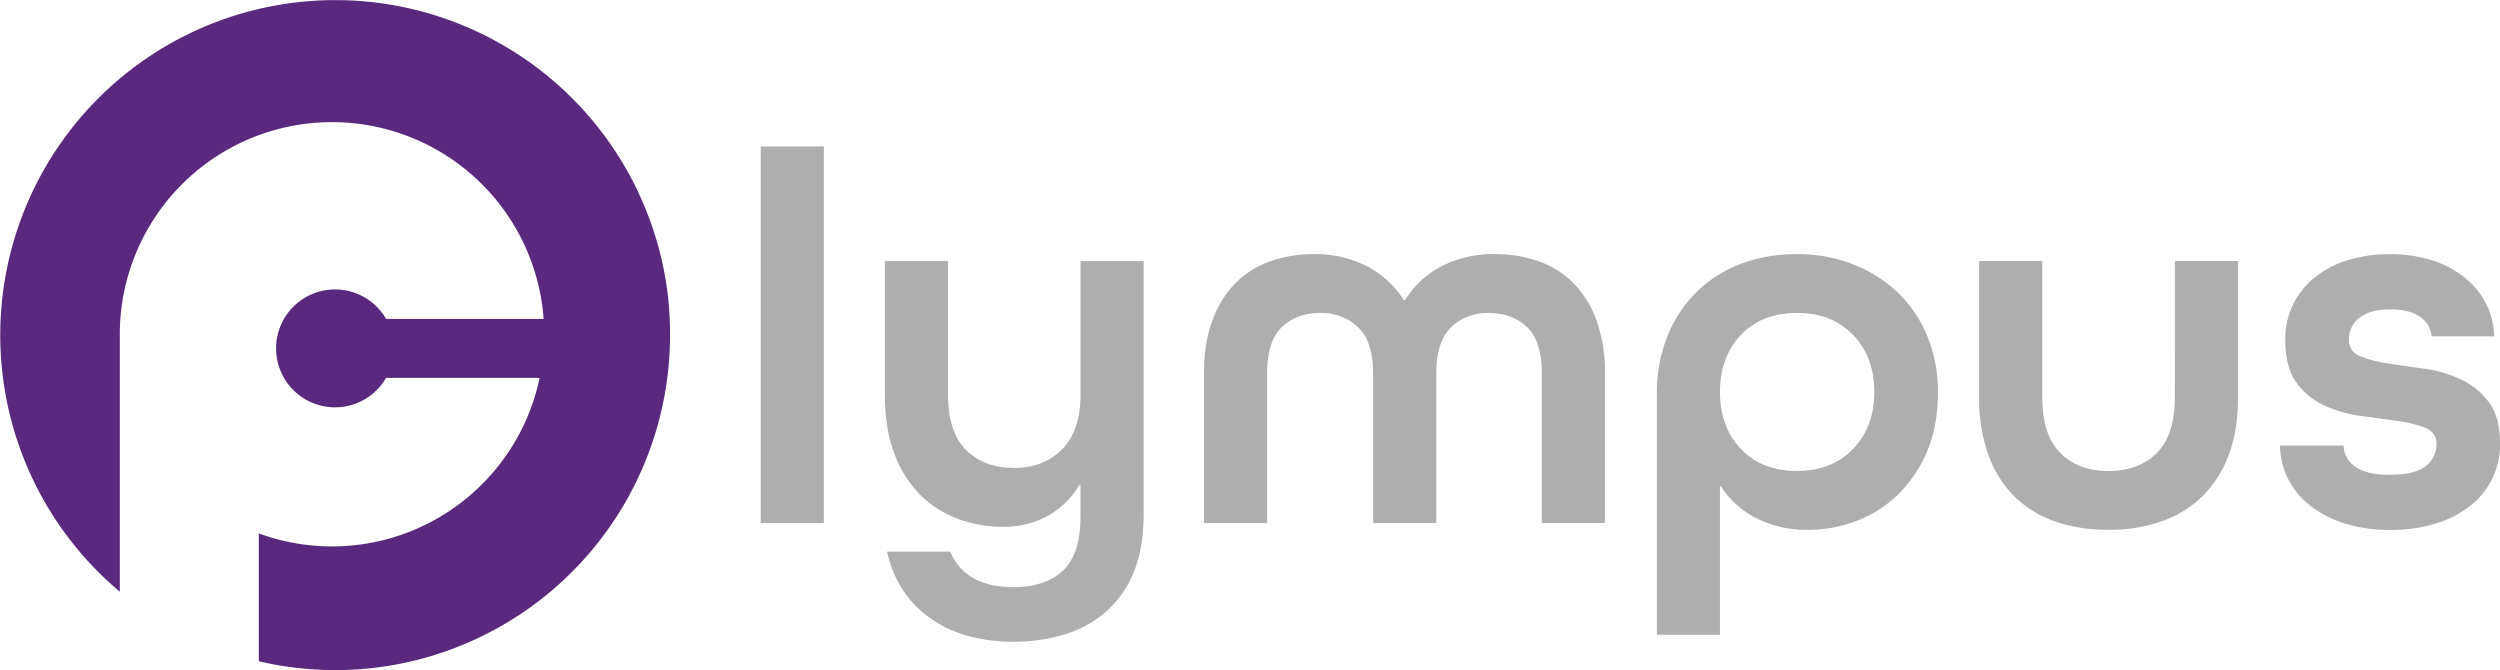 <svg id="Capa_1" data-name="Capa 1" xmlns="http://www.w3.org/2000/svg" viewBox="0 0 1023.72 274.38"><defs><style>.cls-1{fill:#5a297f;}.cls-2{fill:#aeaeae;}</style></defs><title>Olympus1-1</title><path class="cls-1" d="M274,123.09V123a136,136,0,0,0-12.29-44.24c-.18-.4-.34-.82-.54-1.22a2.44,2.44,0,0,1-.14-.28A137.19,137.19,0,1,0,49.34,242.14V136.69a86.89,86.89,0,0,1,173.55-6.25H158.38a24.14,24.14,0,1,0,0,24.14h62.88a86.9,86.9,0,0,1-115,63.69v52.34l1.32.31c1.57.35,3.16.67,4.75,1,.87.16,1.73.32,2.59.46,1.61.26,3.23.48,4.85.7l2.59.32c1.72.2,3.45.34,5.21.46.76.05,1.53.12,2.29.16,2.52.15,5,.24,7.58.24A137.19,137.19,0,0,0,274.65,137,139.65,139.65,0,0,0,274,123.09Z" transform="translate(-0.28 0.15)"/><path class="cls-2" d="M311.79,214V59.83h25.84V214Z" transform="translate(-0.28 0.15)"/><path class="cls-2" d="M442.72,198.37h-.43A34.61,34.61,0,0,1,429.48,211a37.22,37.22,0,0,1-18.68,4.56,52.46,52.46,0,0,1-18-3.15,43.12,43.12,0,0,1-15.42-9.66,46.41,46.41,0,0,1-10.75-16.83q-4-10.31-4-24.65v-54.5h25.84v54.5q0,15.42,7.38,22.8t19.76,7.39q11.94,0,19.54-7.6t7.6-22.59v-54.5h25.84V210.31q0,14.12-4.13,24A42.85,42.85,0,0,1,453,250.48,46,46,0,0,1,436,259.71a72.29,72.29,0,0,1-20.84,2.93,70.47,70.47,0,0,1-17.7-2.17,49.68,49.68,0,0,1-15.2-6.73,44.39,44.39,0,0,1-11.73-11.51,46.13,46.13,0,0,1-7-16.51h25.84q6.29,14.55,25.84,14.55,13.23,0,20.41-6.84T442.72,211Z" transform="translate(-0.28 0.15)"/><path class="cls-2" d="M562.58,214V152.77q0-13-6.19-18.9A21.66,21.66,0,0,0,540.87,128q-9.55,0-15.64,5.75t-6.08,19V214H493.31V152.77q0-12.6,3.48-21.83a42,42,0,0,1,9.45-15.2,37.56,37.56,0,0,1,14.22-8.9,52.88,52.88,0,0,1,17.8-2.93,46.34,46.34,0,0,1,21.61,4.89,39.45,39.45,0,0,1,15.31,14h.43a37.92,37.92,0,0,1,15.09-14,46.81,46.81,0,0,1,21.82-4.89,52.94,52.94,0,0,1,17.81,2.93,37.71,37.71,0,0,1,14.22,8.9,42.28,42.28,0,0,1,9.45,15.2,62.11,62.11,0,0,1,3.47,21.83V214H631.63V152.77q0-13.25-6.08-19T609.92,128q-9.34,0-15.42,5.86t-6.08,18.9V214Z" transform="translate(-0.28 0.15)"/><path class="cls-2" d="M678.75,161.23A62.77,62.77,0,0,1,683,137.67a53.3,53.3,0,0,1,11.73-18,52.07,52.07,0,0,1,18-11.62,63.71,63.71,0,0,1,23.35-4.12,62.36,62.36,0,0,1,23.23,4.23,55.61,55.61,0,0,1,18.35,11.73,51.88,51.88,0,0,1,11.94,17.91,59.52,59.52,0,0,1,4.24,22.59q0,14.32-4.68,24.86A53.64,53.64,0,0,1,777,202.82a49,49,0,0,1-17,10.53,55.74,55.74,0,0,1-19.11,3.47,46,46,0,0,1-21.39-4.77A36.64,36.64,0,0,1,705,199h-.43v60.8H678.75ZM736.08,128q-14.34,0-22.91,9t-8.58,23.35q0,14.32,8.58,23.34t22.91,9q14.32,0,23-9t8.69-23.34q0-14.34-8.69-23.35T736.08,128Z" transform="translate(-0.28 0.15)"/><path class="cls-2" d="M890.89,106.73h25.84v55.81q0,13.46-3.8,23.56A46.08,46.08,0,0,1,902.19,203a45,45,0,0,1-16.72,10.32,64.68,64.68,0,0,1-21.72,3.47A66.15,66.15,0,0,1,842,213.45a43.67,43.67,0,0,1-16.72-10.2,45.93,45.93,0,0,1-10.75-17,67.78,67.78,0,0,1-3.8-23.67V106.73h25.84v55.81q0,15.42,7.38,22.8t19.76,7.38q12.38,0,19.76-7.38t7.38-22.8Z" transform="translate(-0.28 0.15)"/><path class="cls-2" d="M996,137.56a10.57,10.57,0,0,0-4.78-8q-4.34-3-11.94-3-8.68,0-12.92,3.47a11,11,0,0,0-4.23,8.91,6.82,6.82,0,0,0,4.56,6.73,48.54,48.54,0,0,0,11.51,3q6.93,1.1,14.87,2.17a51.41,51.41,0,0,1,14.87,4.34,30.21,30.21,0,0,1,11.51,9.34q4.56,6.09,4.56,17.15a31.69,31.69,0,0,1-12.16,25.3,43.16,43.16,0,0,1-14.22,7.28,62.43,62.43,0,0,1-18.57,2.6,61.33,61.33,0,0,1-18.45-2.6,44.67,44.67,0,0,1-14.12-7.17,32.64,32.64,0,0,1-9.12-10.86,31.7,31.7,0,0,1-3.47-13.89h26.05a10.67,10.67,0,0,0,4.89,8.68q4.67,3.26,13.79,3.26,10.43,0,14.87-3.47a11,11,0,0,0,4.46-9.13,6.64,6.64,0,0,0-4.57-6.62,49.27,49.27,0,0,0-11.5-2.82q-7-1-14.88-2.06a53.56,53.56,0,0,1-14.87-4.24,28.41,28.41,0,0,1-11.51-9.44q-4.56-6.3-4.56-17.59a32.09,32.09,0,0,1,11.61-25.08,40.16,40.16,0,0,1,13.47-7.28,56.65,56.65,0,0,1,17.7-2.6,55.72,55.72,0,0,1,17.59,2.6,41.35,41.35,0,0,1,13.35,7.17,32.69,32.69,0,0,1,8.58,10.64,31.39,31.39,0,0,1,3.25,13.24Z" transform="translate(-0.28 0.15)"/></svg>